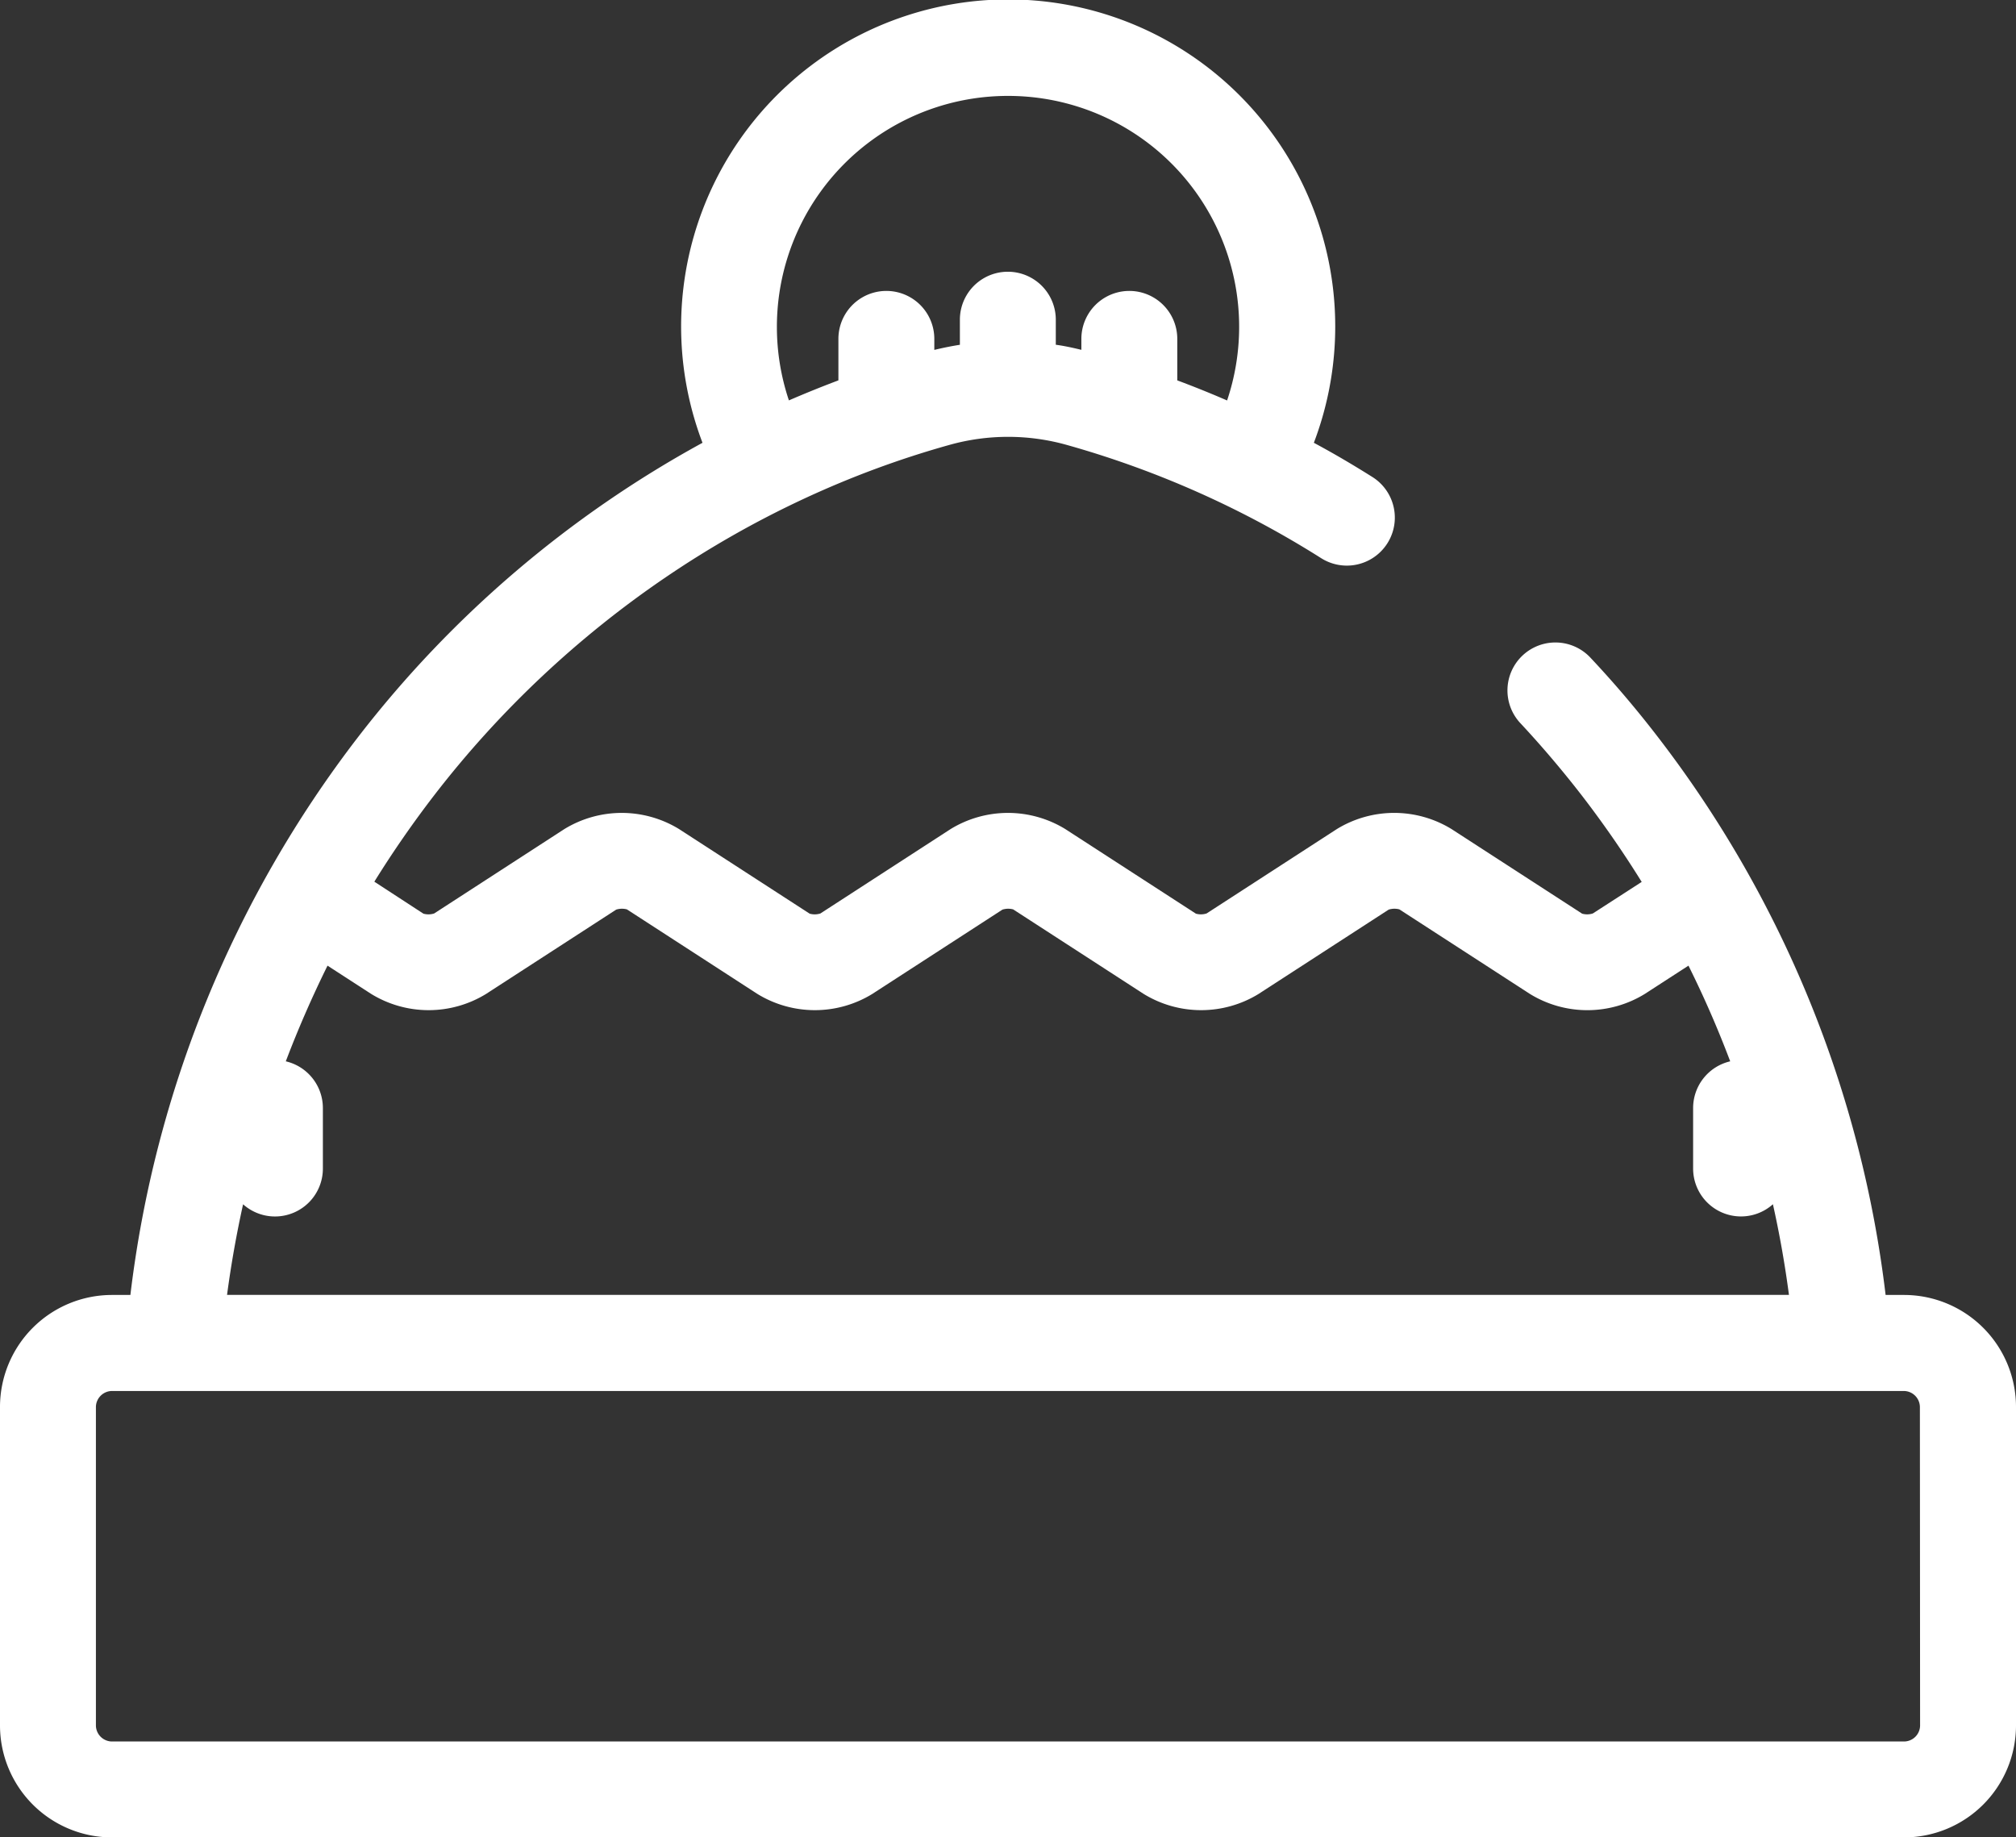<svg xmlns="http://www.w3.org/2000/svg" viewBox="0 0 511.62 466.29"><rect x="0" y="0" width="511.62" height="466.29" fill="#333333" stroke="none"/><title>Asset 1</title><g id="Layer_2" data-name="Layer 2"><g id="Layer_1-2" data-name="Layer 1"><path fill="#ffffff" d="M483.23,328.63h-4.7A288,288,0,0,0,420.71,187c-5.3-6.89-11-13.62-17-20a12.17,12.17,0,1,0-17.79,16.61c5.44,5.83,10.66,12,15.51,18.26a265.52,265.52,0,0,1,15.2,21.94l-12.39,8a4.69,4.69,0,0,1-2.72.06l-33.16-21.48a27.86,27.86,0,0,0-29.08,0l-33.06,21.42a4.69,4.69,0,0,1-2.72.06l-33.16-21.48a27.88,27.88,0,0,0-29.08,0l-33.06,21.43a4.77,4.77,0,0,1-2.72.05l-33.16-21.48a27.88,27.88,0,0,0-29.08,0l-33.06,21.43a4.77,4.77,0,0,1-2.72.05L95,223.75a265.52,265.52,0,0,1,15.2-21.94c33.24-43.11,79.72-74.7,130.88-88.94a55.13,55.13,0,0,1,29.5,0,244.53,244.53,0,0,1,64.72,28.79,12.17,12.17,0,0,0,13-20.6c-4.88-3.07-9.85-6-14.87-8.69a83,83,0,1,0-155.15,0A279.89,279.89,0,0,0,90.91,187,288.14,288.14,0,0,0,33.09,328.63H28.4A28.43,28.43,0,0,0,0,357V437.9a28.43,28.43,0,0,0,28.4,28.39H483.23a28.43,28.43,0,0,0,28.39-28.39V357A28.43,28.43,0,0,0,483.23,328.63ZM255.81,24.34a58.6,58.6,0,0,1,55.6,77.29c-4.18-1.82-8.39-3.51-12.64-5.1V86a12.17,12.17,0,1,0-24.34,0v2.78c-2.14-.52-4.31-1-6.49-1.29V81.13a12.17,12.17,0,1,0-24.34,0V87.5c-2.18.34-4.34.78-6.49,1.3V86a12.17,12.17,0,0,0-24.34,0V96.53q-6.35,2.39-12.56,5.08a58.61,58.61,0,0,1,55.6-77.27ZM61.69,305.62a12.15,12.15,0,0,0,20.25-9.08V281.19a12.17,12.17,0,0,0-9.41-11.85Q77.22,257,83.12,245.06l11.12,7.2a27.86,27.86,0,0,0,29.08,0l33.06-21.42a4.86,4.86,0,0,1,2.72-.06l33.15,21.48a27.88,27.88,0,0,0,29.09,0l33.06-21.42a4.86,4.86,0,0,1,2.72-.06l33.16,21.48a27.88,27.88,0,0,0,29.09,0l33.05-21.42a4.86,4.86,0,0,1,2.72-.06l33.16,21.48a27.83,27.83,0,0,0,29.08,0l11.12-7.2a262.51,262.51,0,0,1,10.59,24.28,12.17,12.17,0,0,0-9.41,11.85v15.34a12.15,12.15,0,0,0,20.25,9.08q2.54,11.37,4.07,23H57.62Q59.17,317,61.69,305.62ZM487.28,437.9a4.1,4.1,0,0,1-4,4.05H28.4a4.11,4.11,0,0,1-4.06-4.05V357A4.12,4.12,0,0,1,28.4,353H483.23a4.11,4.11,0,0,1,4,4.06Z"/></g></g></svg>